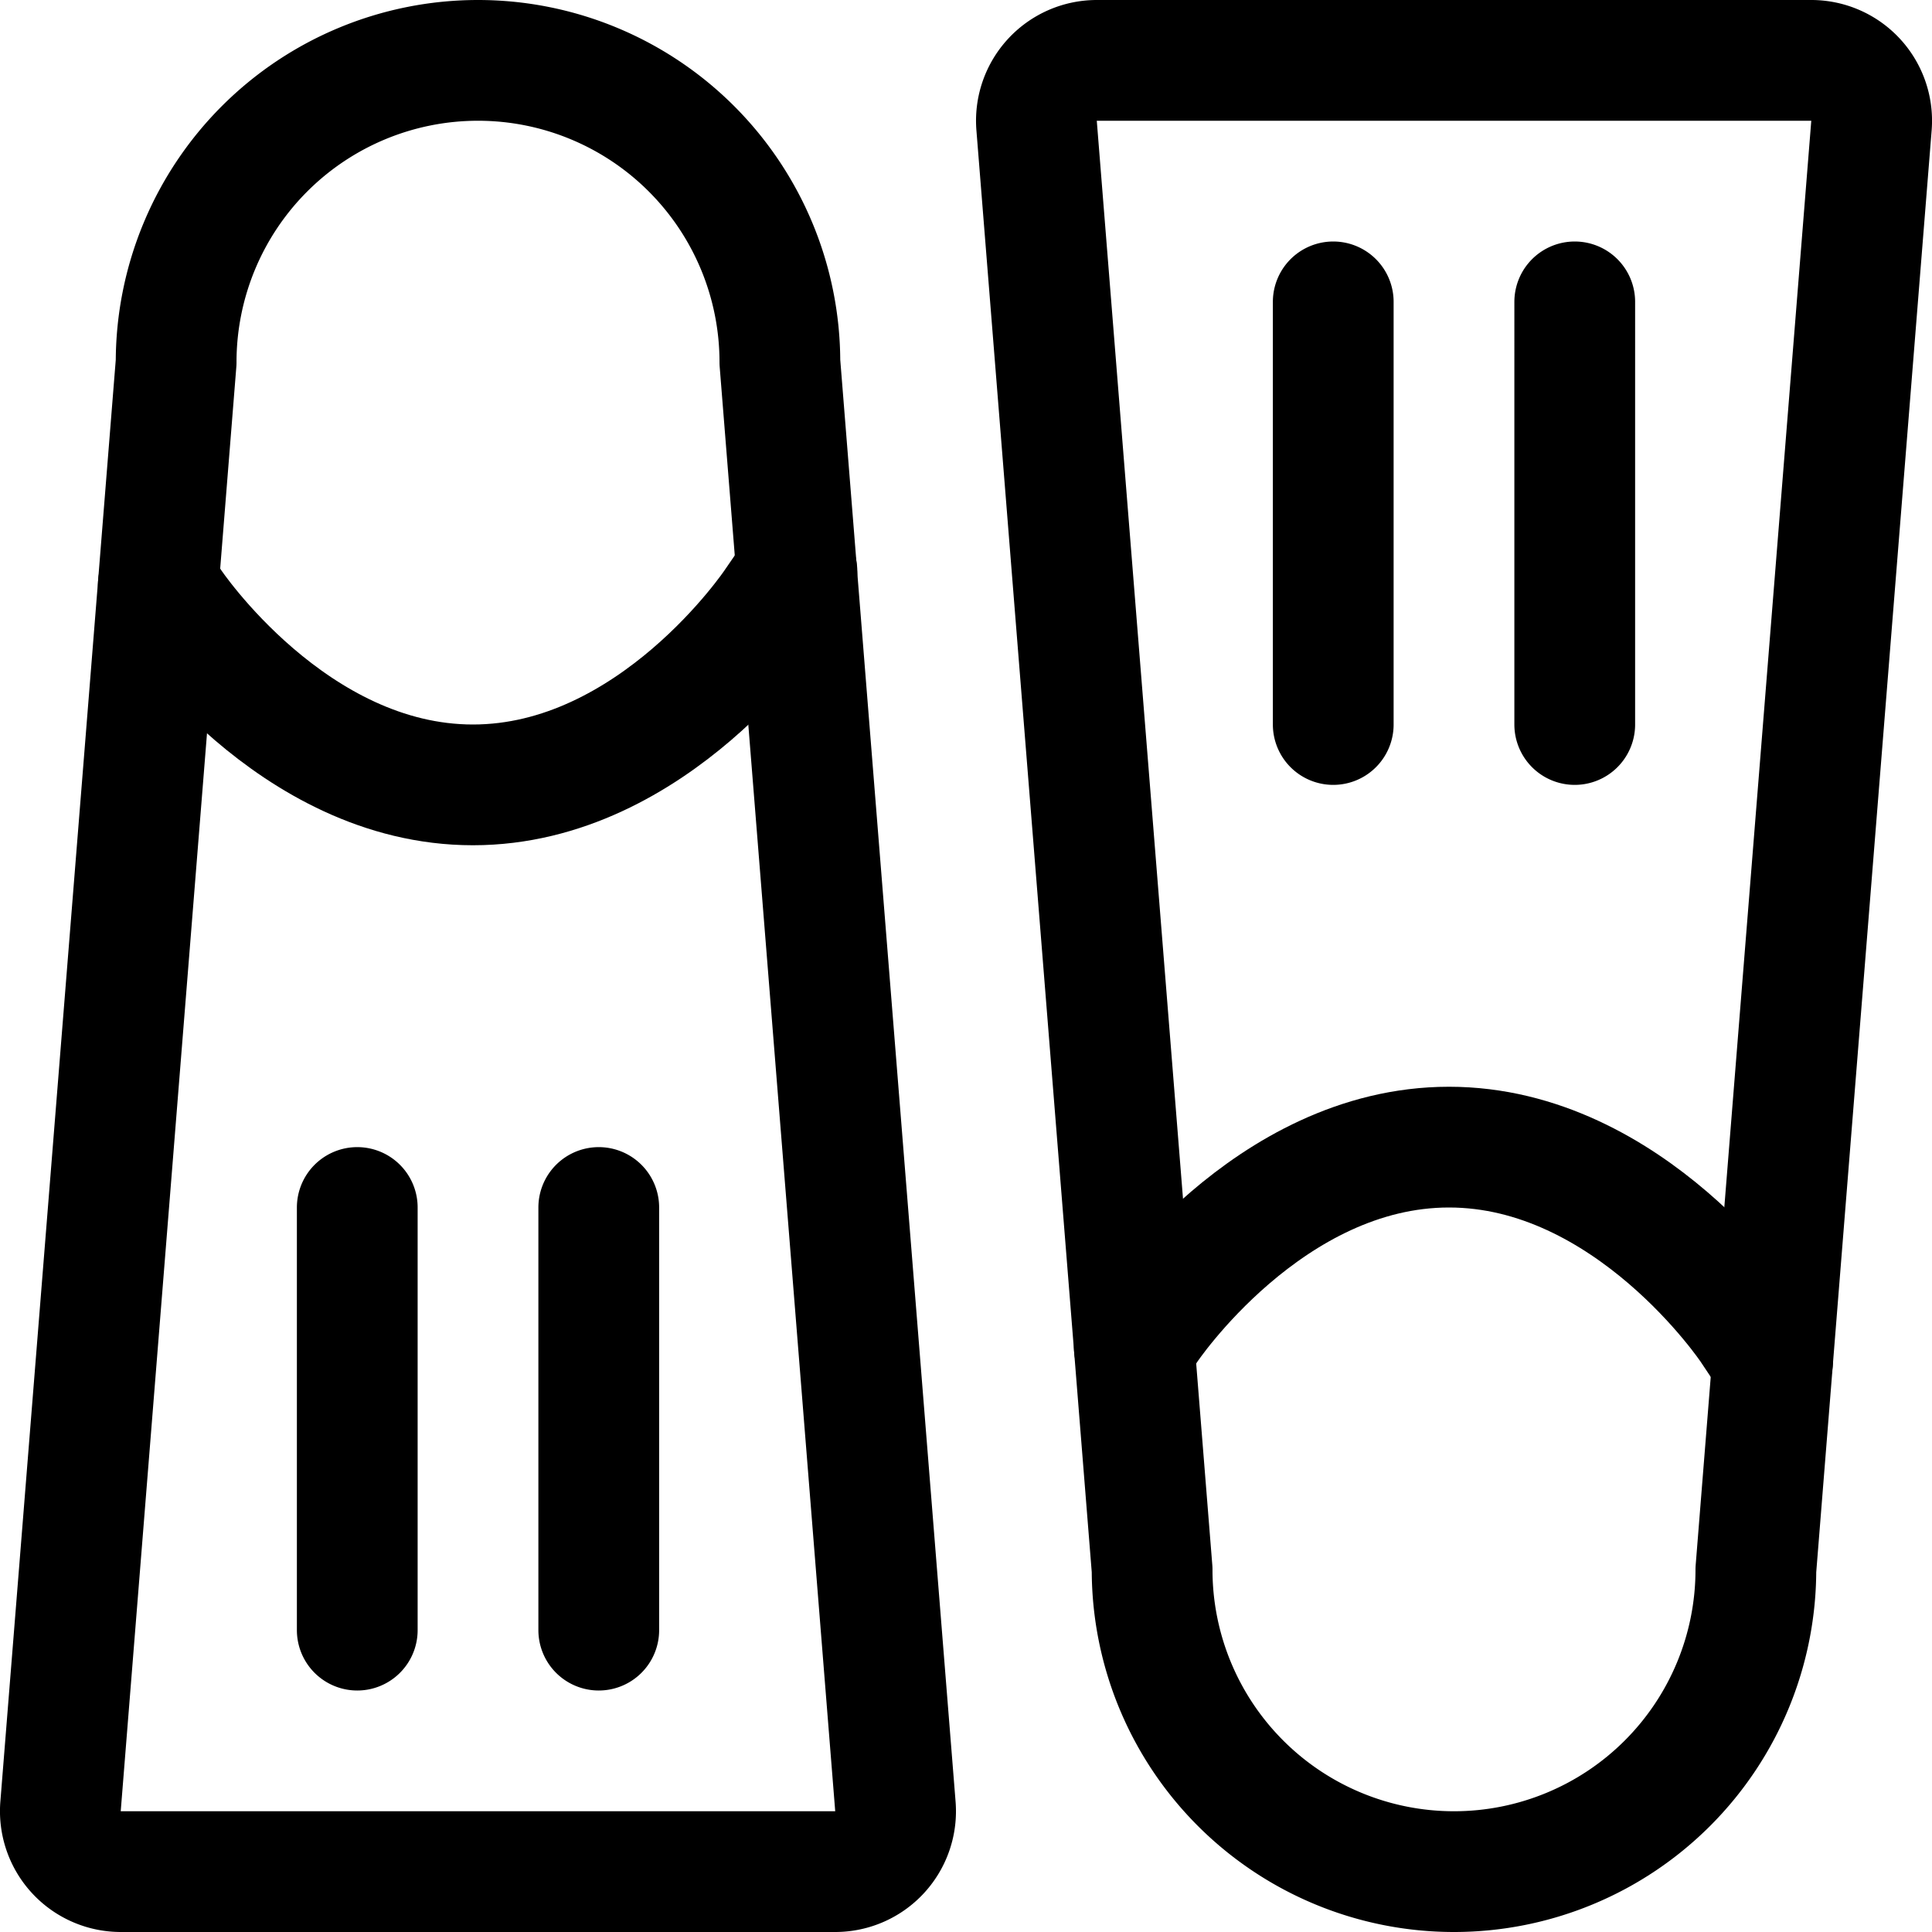 <svg xmlns="http://www.w3.org/2000/svg" id="Regular" width="24" height="24" viewBox="0 0 24 24"><defs><style>.cls-1{fill:none;stroke:#000;stroke-linecap:round;stroke-linejoin:round;stroke-width:1.5px}</style></defs><path d="M9.688 4.5a3.75 3.75 0 0 0-7.5 0L.752 22.44a.751.751 0 0 0 .748.81h8.875a.75.75 0 0 0 .748-.81zm-5.25 15.75V15m3 5.25V15m6.874 4.5a3.75 3.75 0 1 0 7.5 0l1.436-17.94A.75.75 0 0 0 22.5.75h-8.875a.75.75 0 0 0-.748.81zm5.25-15.75V9m-3-5.25V9" class="cls-1"/><path d="m1.967 7.262.158.238s1.5 2.25 3.75 2.25 3.75-2.25 3.75-2.25l.275-.4m12.12 9.805-.27-.405s-1.5-2.25-3.75-2.25-3.75 2.25-3.75 2.25l-.159.238" class="cls-1"/></svg>